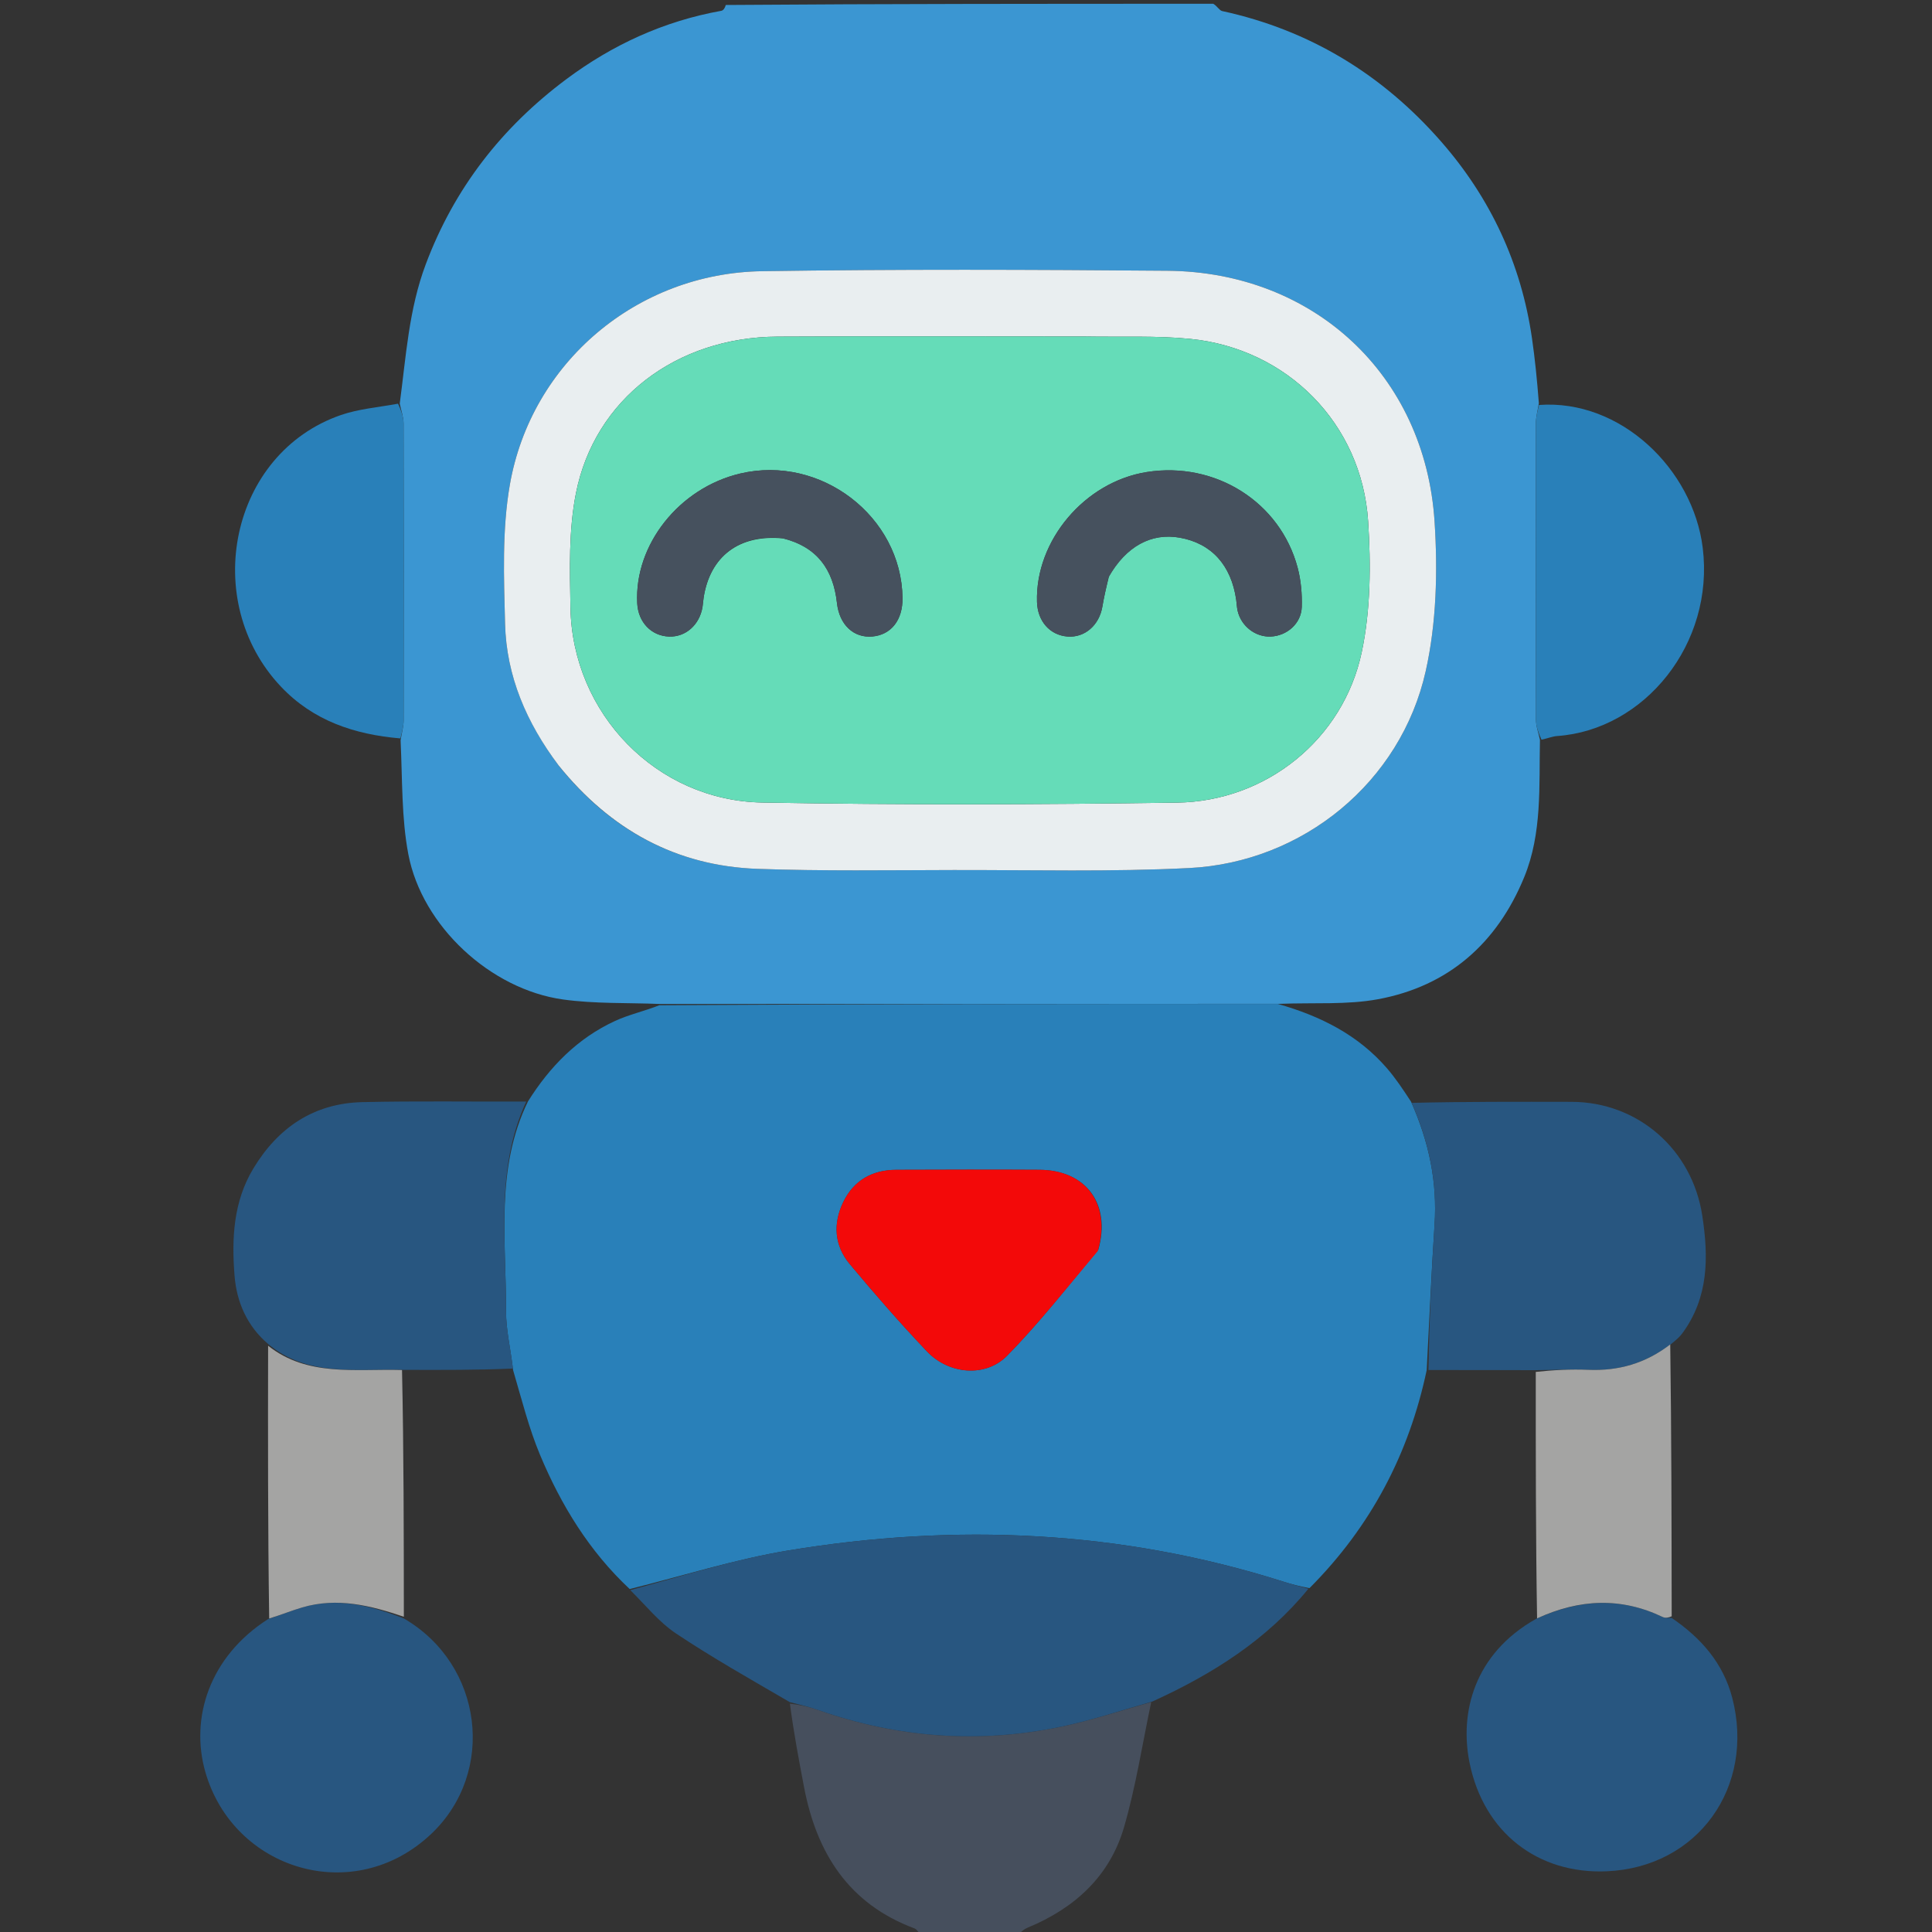 <svg width="512" height="512" viewBox="0 0 512 512" fill="none" xmlns="http://www.w3.org/2000/svg">
<rect x="0" y="0" width="512" height="512" fill="#333333" stroke="none"/>
<g clip-path="url(#clip0_112_24)">
<path d="M105.935 106.97C107.601 94.55 108.321 82.048 112.825 70.05C120.386 49.91 132.962 33.789 150.018 21.037C162.302 11.853 175.966 5.585 191.158 2.861C191.714 2.761 192.163 2.061 192.331 1.32C235.021 1 278.042 1 321.531 1C322.625 1.665 323.154 2.77 323.888 2.93C347.123 7.981 366.402 19.774 381.942 37.551C394.992 52.48 403.126 69.876 405.983 89.594C406.779 95.083 407.336 100.607 407.815 106.896C407.419 109.143 407.033 110.608 407.031 112.074C406.994 138.309 406.983 164.545 407.051 190.78C407.056 192.534 407.736 194.286 408.102 196.039C407.845 208.316 408.71 220.811 403.927 232.464C396.753 249.946 383.883 261.346 365.181 264.806C357.006 266.318 348.433 265.674 339.104 266.023C283.738 266.044 229.308 266.053 174.878 266.062C166.316 265.712 157.659 266.047 149.213 264.873C129.978 262.198 111.842 245.41 108.216 226.397C106.385 216.796 106.659 206.793 106.161 196.152C106.558 193.869 106.965 192.407 106.967 190.944C107.006 164.709 107.016 138.474 106.951 112.239C106.946 110.482 106.289 108.726 105.935 106.97ZM148.292 203.189C161.797 219.91 179.175 229.484 200.725 230.256C218.032 230.876 235.374 230.598 252.7 230.57C273.523 230.535 294.383 231.088 315.16 230.041C345.305 228.521 371.239 207.273 377.828 177.856C380.69 165.077 381.029 151.342 380.174 138.194C377.653 99.409 348.22 72.082 309.385 71.754C273.566 71.452 237.736 71.326 201.922 71.87C168.858 72.373 140.75 96.039 135.106 128.516C133.023 140.509 133.536 153.061 133.848 165.332C134.201 179.196 139.535 191.56 148.292 203.189Z" fill="#3B96D2"/>
<path d="M244.469 513C243.463 512.336 243.059 511.315 242.371 511.059C224.944 504.57 216.439 491.135 213.09 473.654C211.701 466.403 210.346 459.146 209.331 451.489C212.075 451.778 214.501 452.356 216.842 453.177C237.865 460.55 259.329 462.143 281.114 457.614C289.207 455.932 297.1 453.287 305.084 451.081C302.731 462.165 301.022 473.435 297.86 484.283C294.073 497.274 284.741 505.725 272.335 510.85C271.477 511.204 270.714 511.79 269.954 512.634C261.646 513 253.291 513 244.469 513Z" fill="#464F5D"/>
<path d="M174.723 266.406C229.308 266.053 283.738 266.044 338.644 266.049C350.071 269.296 359.969 274.327 367.567 283.112C369.8 285.694 371.711 288.553 373.946 291.967C378.741 302.773 380.91 313.32 380.171 324.502C379.321 337.362 378.768 350.242 378.086 363.113C373.412 385.21 363.369 404.478 347.03 420.874C344.276 420.362 342.184 419.808 340.125 419.154C297.096 405.504 253.244 403.585 208.978 410.877C194.767 413.218 180.9 417.641 166.875 421.112C156.178 411.116 148.696 398.896 143.114 385.553C140.191 378.566 138.329 371.135 135.971 363.078C135.307 357.34 134.096 352.429 134.11 347.521C134.167 328.799 131.217 309.717 139.921 291.888C145.694 282.68 153.064 275.124 163.036 270.544C166.69 268.866 170.714 267.991 174.723 266.406ZM291.066 331.171C294.494 319.161 287.853 310.083 275.46 310.008C262.82 309.932 250.179 309.968 237.538 310.011C231.148 310.032 226.241 312.806 223.457 318.595C220.706 324.319 221.114 330.115 225.205 335.01C231.812 342.917 238.585 350.711 245.688 358.172C251.473 364.249 261.195 365.092 266.899 359.28C275.367 350.653 282.867 341.077 291.066 331.171Z" fill="#2980B9"/>
<path d="M167.036 421.404C180.9 417.641 194.768 413.218 208.978 410.877C253.244 403.585 297.096 405.504 340.125 419.154C342.184 419.808 344.276 420.362 346.738 421.037C335.808 434.468 321.474 443.608 305.398 450.917C297.1 453.287 289.207 455.932 281.115 457.614C259.329 462.143 237.865 460.55 216.843 453.177C214.501 452.356 212.075 451.778 209.296 451.078C198.955 445.053 188.806 439.338 179.147 432.886C174.67 429.895 171.15 425.471 167.036 421.404Z" fill="#285680"/>
<path d="M378.547 363.074C378.768 350.242 379.321 337.362 380.171 324.502C380.91 313.32 378.741 302.773 374.098 292.273C388.192 291.931 402.311 291.978 416.429 291.998C434.128 292.022 448.427 304.658 451.114 322.113C452.818 333.187 452.819 343.763 445.884 353.276C445.207 354.205 444.34 354.994 442.94 356.12C436.04 361.346 428.893 363.347 420.933 363.016C416.295 362.823 411.64 363.067 406.993 363.114C397.665 363.087 388.337 363.061 378.547 363.074Z" fill="#285680"/>
<path d="M443.028 428.78C450.757 434.042 456.674 440.731 459.07 449.971C465.165 473.476 450.037 494.9 425.746 495.914C407.544 496.673 393.252 485.653 389.472 467.266C386.714 453.849 390.688 438.259 407.031 429.038C418.641 423.699 429.607 423.249 440.656 428.532C441.332 428.855 442.232 428.708 443.028 428.78Z" fill="#285680"/>
<path d="M408.511 196.022C407.736 194.286 407.056 192.534 407.051 190.78C406.983 164.545 406.994 138.309 407.031 112.074C407.033 110.608 407.419 109.143 407.844 107.322C429.542 105.722 448.662 124.417 451.236 145.146C454.406 170.673 435.732 193.44 412.671 195.055C411.405 195.144 410.17 195.679 408.511 196.022Z" fill="#2980B9"/>
<path d="M443.016 428.33C442.232 428.708 441.332 428.855 440.656 428.532C429.607 423.249 418.641 423.699 407.342 428.888C406.981 407.279 406.99 385.654 406.996 363.572C411.64 363.067 416.296 362.823 420.933 363.016C428.893 363.347 436.04 361.346 442.63 356.285C442.962 380.078 442.983 403.979 443.016 428.33Z" fill="#A4A4A3"/>
<path d="M139.459 291.927C131.217 309.717 134.167 328.799 134.11 347.521C134.096 352.429 135.307 357.34 135.935 362.682C126.59 363.087 117.265 363.061 107.007 363.026C94.018 362.726 81.482 364.896 71.072 356.182C65.479 351.433 62.714 345.065 62.156 338.062C61.377 328.286 61.825 318.491 67.114 309.704C73.674 298.806 83.183 292.369 96.056 292.074C110.363 291.746 124.683 291.978 139.459 291.927Z" fill="#285680"/>
<path d="M107.043 428.918C128.077 441.162 131.486 469.665 114.328 485.959C93.808 505.446 61.878 495.568 54.428 469.629C50.319 455.325 55.484 439.026 71.035 429.081C74.5 427.955 77.249 426.823 80.084 425.988C89.456 423.23 98.32 425.509 107.043 428.918Z" fill="#285680"/>
<path d="M105.489 106.982C106.289 108.726 106.946 110.482 106.951 112.239C107.016 138.474 107.006 164.709 106.967 190.943C106.965 192.407 106.558 193.869 106.121 195.688C93.928 194.658 82.986 191.003 74.431 181.945C52.99 159.244 60.99 120.137 90.343 109.988C95.028 108.368 100.132 107.961 105.489 106.982Z" fill="#2980B9"/>
<path d="M107.025 428.457C98.32 425.509 89.456 423.23 80.084 425.988C77.248 426.823 74.5 427.955 71.337 428.925C70.986 404.96 71.008 381.022 71.052 356.633C81.482 364.896 94.018 362.726 106.54 363.067C107.007 384.741 107.007 406.369 107.025 428.457Z" fill="#A4A4A3"/>
<path d="M148.08 202.901C139.535 191.56 134.201 179.196 133.848 165.332C133.536 153.061 133.023 140.509 135.106 128.516C140.749 96.039 168.858 72.373 201.921 71.87C237.735 71.326 273.566 71.452 309.385 71.754C348.22 72.082 377.653 99.409 380.174 138.194C381.029 151.342 380.69 165.077 377.828 177.856C371.239 207.273 345.305 228.521 315.16 230.041C294.383 231.088 273.523 230.535 252.699 230.57C235.373 230.598 218.032 230.876 200.725 230.256C179.175 229.484 161.797 219.91 148.08 202.901ZM287.5 89.173C260.346 89.175 233.192 89.064 206.039 89.21C179.256 89.353 157.585 105.737 152.63 130.71C150.681 140.537 150.997 150.925 151.179 161.041C151.681 189.062 173.946 212.176 202.007 212.68C238.644 213.339 275.307 213.233 311.948 212.703C335.554 212.361 355.975 195.943 360.869 172.843C363.245 161.628 363.316 149.63 362.565 138.108C360.883 112.291 341.138 92.382 315.452 89.811C306.536 88.918 297.488 89.347 287.5 89.173Z" fill="#E9EEF0"/>
<path d="M290.922 331.538C282.867 341.077 275.367 350.653 266.899 359.28C261.195 365.092 251.473 364.249 245.688 358.172C238.585 350.711 231.812 342.917 225.205 335.01C221.114 330.115 220.706 324.319 223.457 318.595C226.241 312.806 231.148 310.032 237.538 310.011C250.179 309.968 262.82 309.932 275.46 310.008C287.853 310.083 294.494 319.161 290.922 331.538Z" fill="#F30909"/>
<path d="M288 89.173C297.488 89.347 306.536 88.918 315.452 89.811C341.138 92.382 360.883 112.291 362.565 138.108C363.316 149.63 363.245 161.628 360.869 172.843C355.975 195.943 335.554 212.361 311.948 212.703C275.307 213.233 238.644 213.339 202.007 212.68C173.946 212.176 151.681 189.062 151.179 161.041C150.997 150.925 150.681 140.537 152.63 130.71C157.585 105.737 179.256 89.353 206.039 89.21C233.192 89.064 260.346 89.175 288 89.173ZM207.599 142.693C216.546 144.902 220.823 150.92 221.805 159.806C222.448 165.631 226.279 169.112 231.177 168.681C236.171 168.241 239.253 164.306 239.175 158.47C238.887 136.839 217.491 120.447 196.139 125.499C179.991 129.318 168.079 144.339 168.873 159.881C169.129 164.894 172.601 168.526 177.298 168.697C181.689 168.856 185.364 165.63 186.169 160.886C186.308 160.066 186.341 159.229 186.467 158.406C188.126 147.521 195.808 141.521 207.599 142.693ZM293.9 152.705C298.397 144.795 305.118 141.138 312.669 142.493C321.049 143.997 326.275 149.749 327.604 158.939C327.747 159.927 327.765 160.942 327.992 161.909C328.942 165.965 332.713 168.861 336.739 168.694C341.068 168.513 344.854 165.231 344.983 160.834C345.084 157.388 344.776 153.802 343.897 150.477C339.287 133.042 322.066 122.219 303.895 125.098C287.461 127.702 274.33 143.246 274.816 159.52C274.968 164.617 278.21 168.306 282.872 168.686C287.441 169.059 291.3 165.72 292.143 160.749C292.559 158.297 293.106 155.867 293.9 152.705Z" fill="#65DCB8"/>
<path d="M207.207 142.599C195.808 141.521 188.126 147.521 186.467 158.406C186.341 159.229 186.308 160.066 186.169 160.886C185.364 165.63 181.689 168.856 177.298 168.697C172.601 168.526 169.129 164.894 168.873 159.881C168.08 144.339 179.991 129.318 196.139 125.499C217.491 120.447 238.887 136.839 239.175 158.47C239.253 164.306 236.171 168.241 231.177 168.681C226.279 169.112 222.448 165.631 221.805 159.806C220.823 150.92 216.547 144.902 207.207 142.599Z" fill="#46515E"/>
<path d="M293.747 153.066C293.106 155.867 292.559 158.297 292.143 160.749C291.3 165.72 287.441 169.059 282.872 168.686C278.211 168.306 274.968 164.617 274.816 159.52C274.33 143.246 287.461 127.702 303.896 125.098C322.066 122.219 339.287 133.042 343.897 150.477C344.776 153.802 345.084 157.388 344.983 160.834C344.854 165.231 341.068 168.513 336.739 168.694C332.713 168.861 328.943 165.965 327.992 161.909C327.765 160.942 327.747 159.927 327.604 158.939C326.275 149.749 321.049 143.997 312.669 142.493C305.118 141.138 298.397 144.795 293.747 153.066Z" fill="#46515E"/>
</g>
<defs>
<clipPath id="clip0_112_24">
<rect width="512" height="512" fill="white"/>
</clipPath>
</defs>
</svg>
